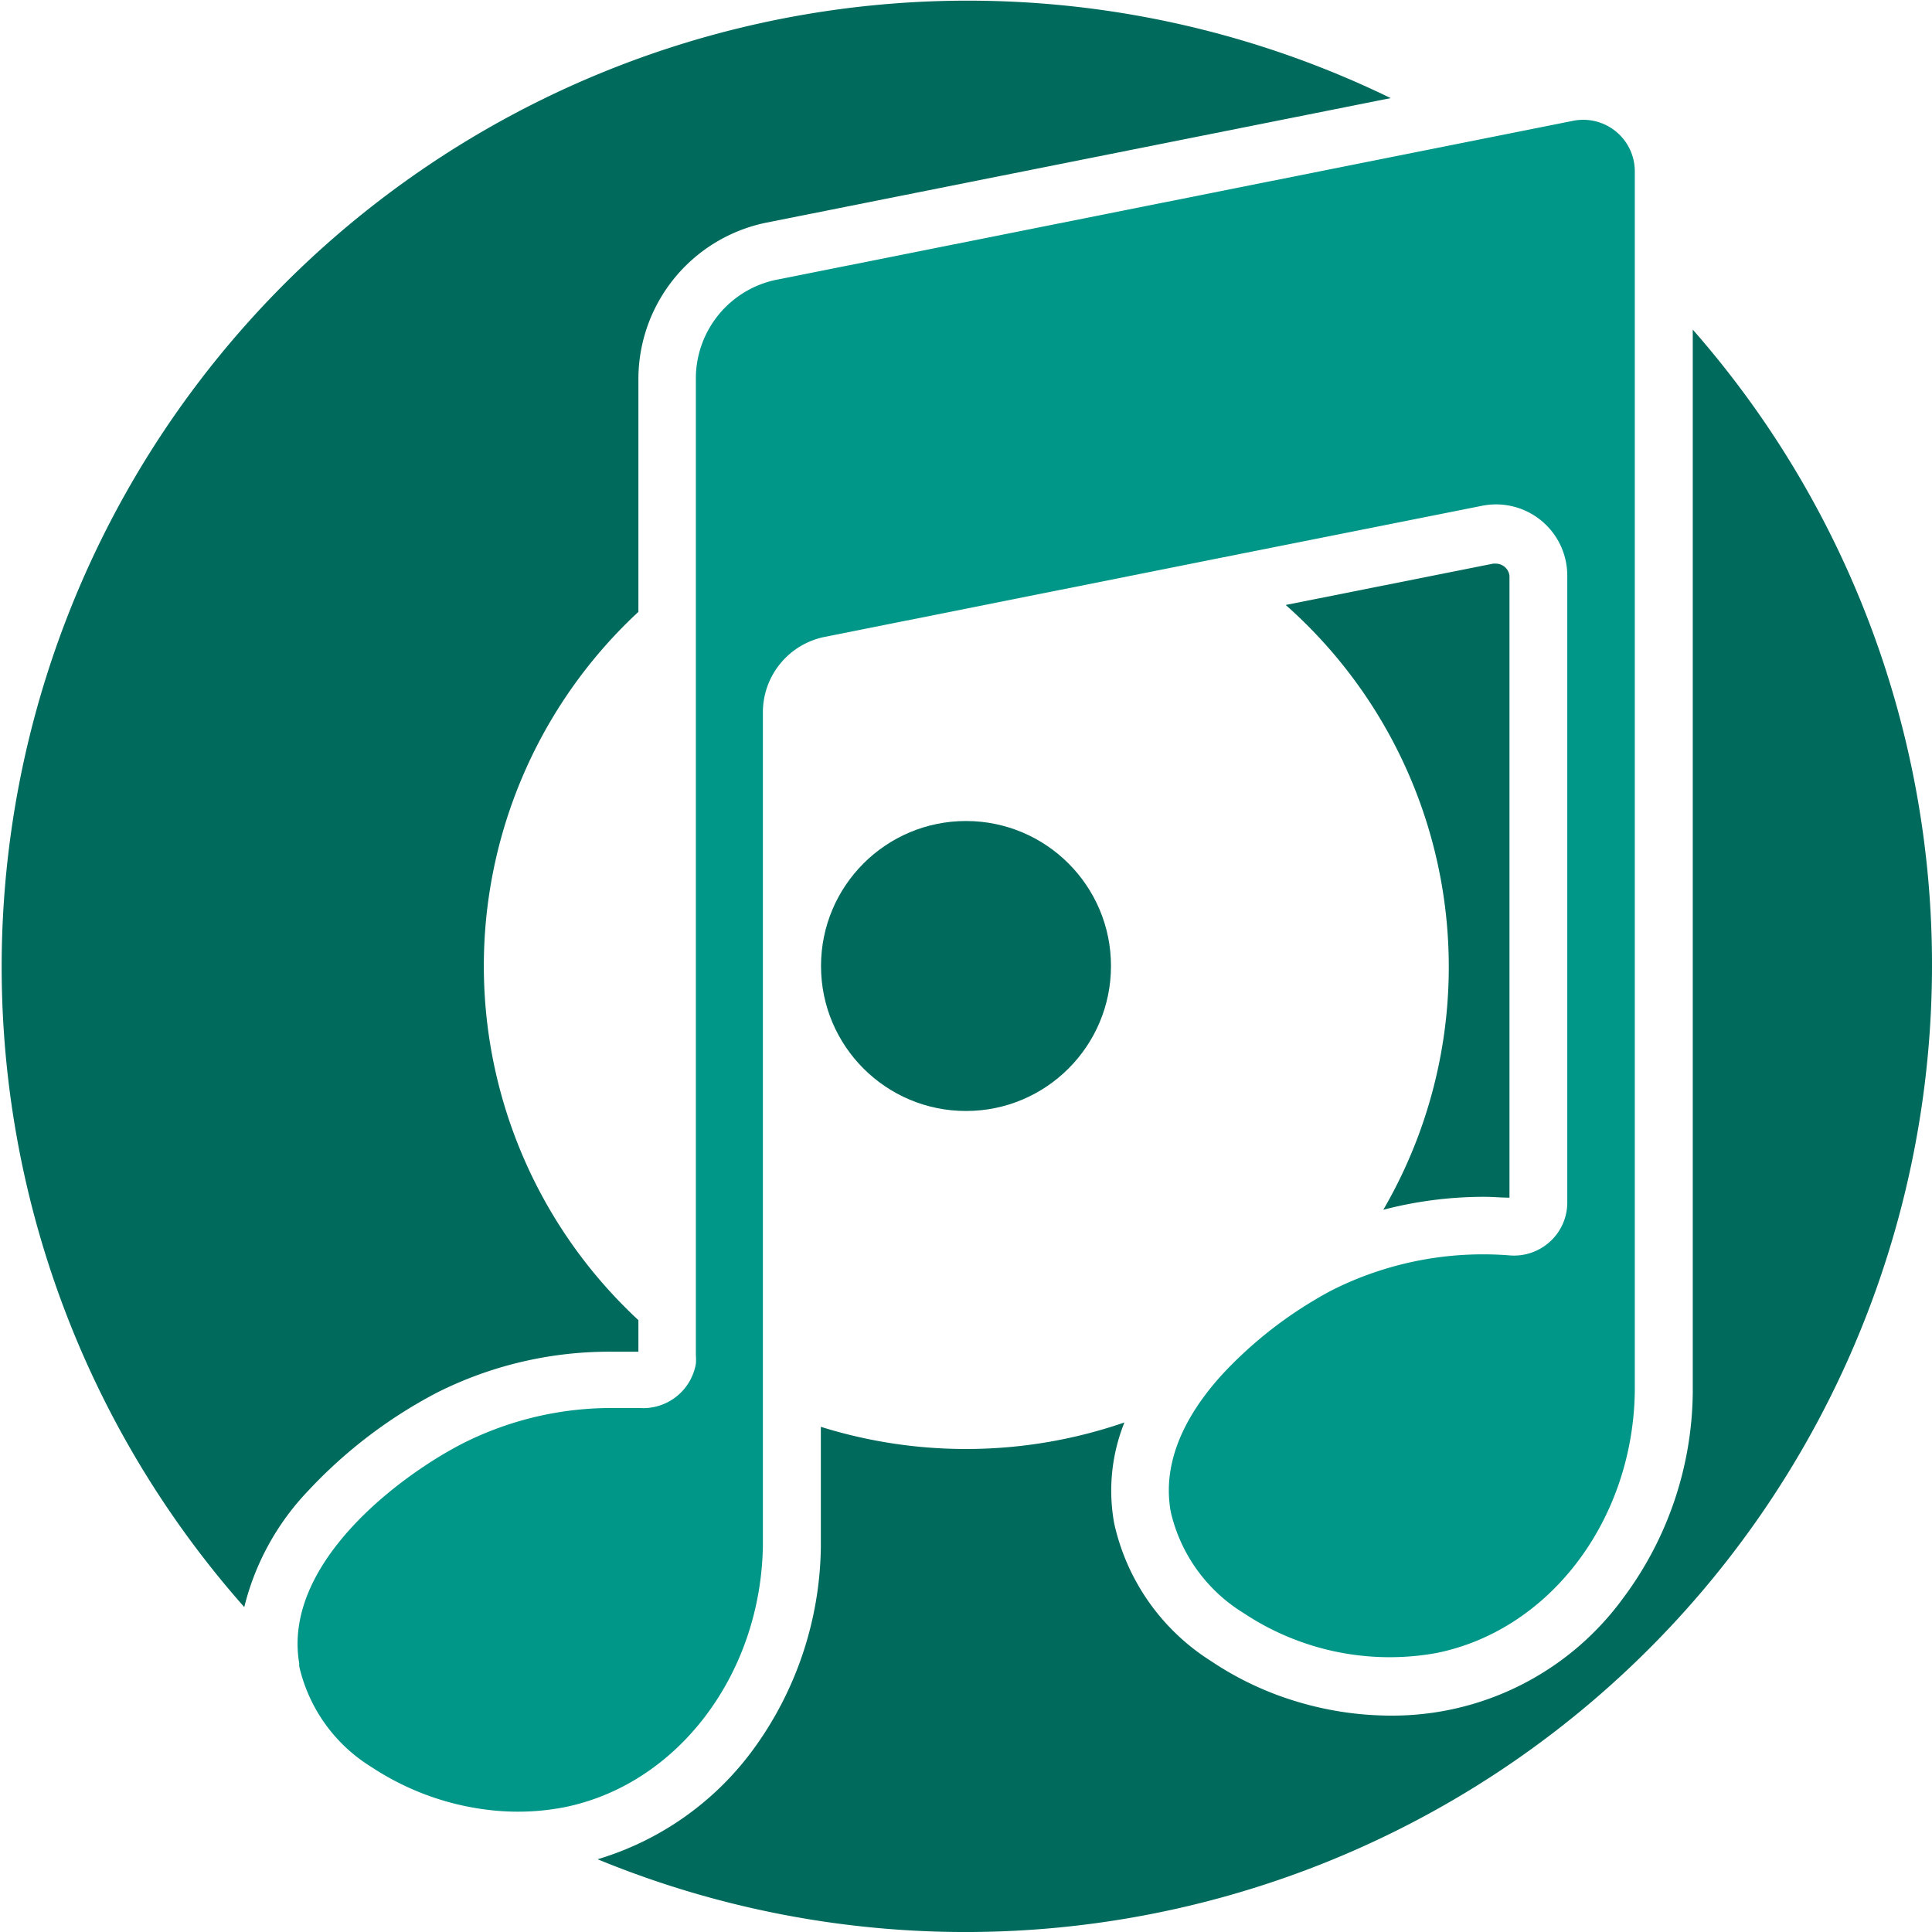 <svg id="Color" xmlns="http://www.w3.org/2000/svg" viewBox="0 0 115 115"><defs><style>.cls-1{fill:#006a5d;}.cls-2{fill:#009789;}.cls-3{fill:none;}</style></defs><title>logo_music</title><circle class="cls-1" cx="57.5" cy="57.5" r="8.63"/><path class="cls-1" d="M89.85,34.29v37c-.48,0-1-.05-1.45-.05a23.74,23.74,0,0,0-6.06.77,28.76,28.76,0,0,0-5.81-36l12.35-2.46.17,0a.83.83,0,0,1,.51.19A.8.8,0,0,1,89.85,34.29Z"/><path class="cls-1" d="M115,57.5a57.53,57.53,0,0,1-79.43,53.17,17.8,17.8,0,0,0,9.15-6.38,20.85,20.85,0,0,0,4.14-12.21V84.93a28.93,28.93,0,0,0,18.07-.26,10.87,10.87,0,0,0-.61,6,13,13,0,0,0,5.76,8.2,18.9,18.9,0,0,0,5.13,2.42,19.45,19.45,0,0,0,5.58.83,17,17,0,0,0,13.83-7,20.76,20.76,0,0,0,4.14-12.21V19.62A57.26,57.26,0,0,1,115,57.5Z"/><path class="cls-1" d="M82.78,5.84l-37.2,7.42A9.51,9.51,0,0,0,38,22.56V36.42a28.75,28.75,0,0,0,0,42.16v1.88c-.49,0-1,0-1.45,0A22.81,22.81,0,0,0,26,82.9a28.55,28.55,0,0,0-7.64,5.82,15.31,15.31,0,0,0-3.82,6.94A57.51,57.51,0,0,1,82.78,5.84Z"/><path class="cls-2" d="M97.31,10.2V82.82c-.11,7.69-5.09,14.24-11.84,15.58A15.7,15.7,0,0,1,74,96a9.59,9.59,0,0,1-4.31-6c-.55-3,.91-5.8,3-8.12a24.71,24.71,0,0,1,5.51-4.47c.43-.26.84-.49,1.22-.68a20,20,0,0,1,10.49-2,3.18,3.18,0,0,0,2.38-.85,3.14,3.14,0,0,0,1-2.31V34.29a4.24,4.24,0,0,0-5.09-4.18L72.83,33.17,49.09,37.91a4.58,4.58,0,0,0-3.68,4.49V92c-.12,7.69-5.1,14.24-11.85,15.58a14.51,14.51,0,0,1-3.91.21,16.07,16.07,0,0,1-7.54-2.61,9.53,9.53,0,0,1-4.3-6l0-.17c-1-5.92,5.94-11.15,9.75-13.1a19.66,19.66,0,0,1,9-2.1c.54,0,1,0,1.51,0a3.18,3.18,0,0,0,3.35-2.63,3,3,0,0,0,0-.52V22.56a6,6,0,0,1,4.86-5.92L87.48,8.42l6.16-1.23a3.07,3.07,0,0,1,3.67,3Z"/><path class="cls-3" d="M98.38,5.16a6.57,6.57,0,0,0-4.13-1.48A6.86,6.86,0,0,0,93,3.81L86.8,5l-4,.8-37.2,7.42A9.51,9.51,0,0,0,38,22.56v57.9c-.49,0-1,0-1.45,0A22.81,22.81,0,0,0,26,82.9a28.55,28.55,0,0,0-7.64,5.82,15.31,15.31,0,0,0-3.82,6.94,10.57,10.57,0,0,0-.12,4v.13a.69.69,0,0,0,0,.13,12.94,12.94,0,0,0,5.76,8.18,19.33,19.33,0,0,0,9.19,3.19c.5,0,1,.07,1.51.07a16.87,16.87,0,0,0,3.36-.33c.45-.09.89-.19,1.33-.32a17.8,17.8,0,0,0,9.15-6.38,20.85,20.85,0,0,0,4.14-12.21V42.4a1.14,1.14,0,0,1,.91-1.11l23.74-4.73,3-.61,12.35-2.46.17,0a.83.83,0,0,1,.51.19.8.8,0,0,1,.29.63v37c-.48,0-1-.05-1.45-.05a23.74,23.74,0,0,0-6.06.77,21.9,21.9,0,0,0-4.48,1.71c-.46.24-.94.5-1.42.79a28.25,28.25,0,0,0-6.31,5.13,16.53,16.53,0,0,0-3.2,5.06,10.87,10.87,0,0,0-.61,6,13,13,0,0,0,5.76,8.2,18.9,18.9,0,0,0,5.13,2.42,19.45,19.45,0,0,0,5.58.83,17,17,0,0,0,13.83-7,20.76,20.76,0,0,0,4.14-12.21V10.2A6.52,6.52,0,0,0,98.38,5.16ZM97.31,82.82c-.11,7.69-5.09,14.24-11.84,15.58a13.24,13.24,0,0,1-2.68.26,16.17,16.17,0,0,1-2.59-.22c-.29,0-.58-.1-.86-.17l-.57-.14c-.38-.1-.75-.21-1.12-.33l-.55-.2-.81-.34L75.77,97A13.79,13.79,0,0,1,74,96a9.59,9.59,0,0,1-4.31-6c-.55-3,.91-5.8,3-8.12a24.71,24.71,0,0,1,5.51-4.47c.43-.26.84-.49,1.22-.68a18.93,18.93,0,0,1,5-1.73l.56-.1c.47-.07.92-.13,1.36-.17l.77-.06c.43,0,.84,0,1.23,0s1,0,1.52.06h.22a3.55,3.55,0,0,0,.73-.08l.29-.08a3.43,3.43,0,0,0,.67-.32l.24-.17.23-.2a3.14,3.14,0,0,0,1-2.31V34.29A4.25,4.25,0,0,0,91.75,31l-.3-.22-.31-.2a4.43,4.43,0,0,0-.84-.36,4.05,4.05,0,0,0-.5-.12,4.76,4.76,0,0,0-.75-.07,4,4,0,0,0-.84.09L72.83,33.17,49.09,37.91a4.58,4.58,0,0,0-3.68,4.49V92c-.12,7.69-5.1,14.24-11.85,15.58a13.84,13.84,0,0,1-2.68.26c-.41,0-.82,0-1.23-.05a16.07,16.07,0,0,1-7.54-2.61,9.53,9.53,0,0,1-4.3-6l0-.17c-1-5.92,5.94-11.15,9.75-13.1a19.66,19.66,0,0,1,9-2.1c.54,0,1,0,1.51,0h.22a3.06,3.06,0,0,0,.74-.09l.28-.08a3.14,3.14,0,0,0,.67-.31l.25-.18.22-.19a3.14,3.14,0,0,0,1-1.79,3,3,0,0,0,0-.52V22.56a6,6,0,0,1,4.86-5.92L87.48,8.42l6.16-1.23a3.15,3.15,0,0,1,.61-.06,3.07,3.07,0,0,1,3.06,3.07Z"/></svg>